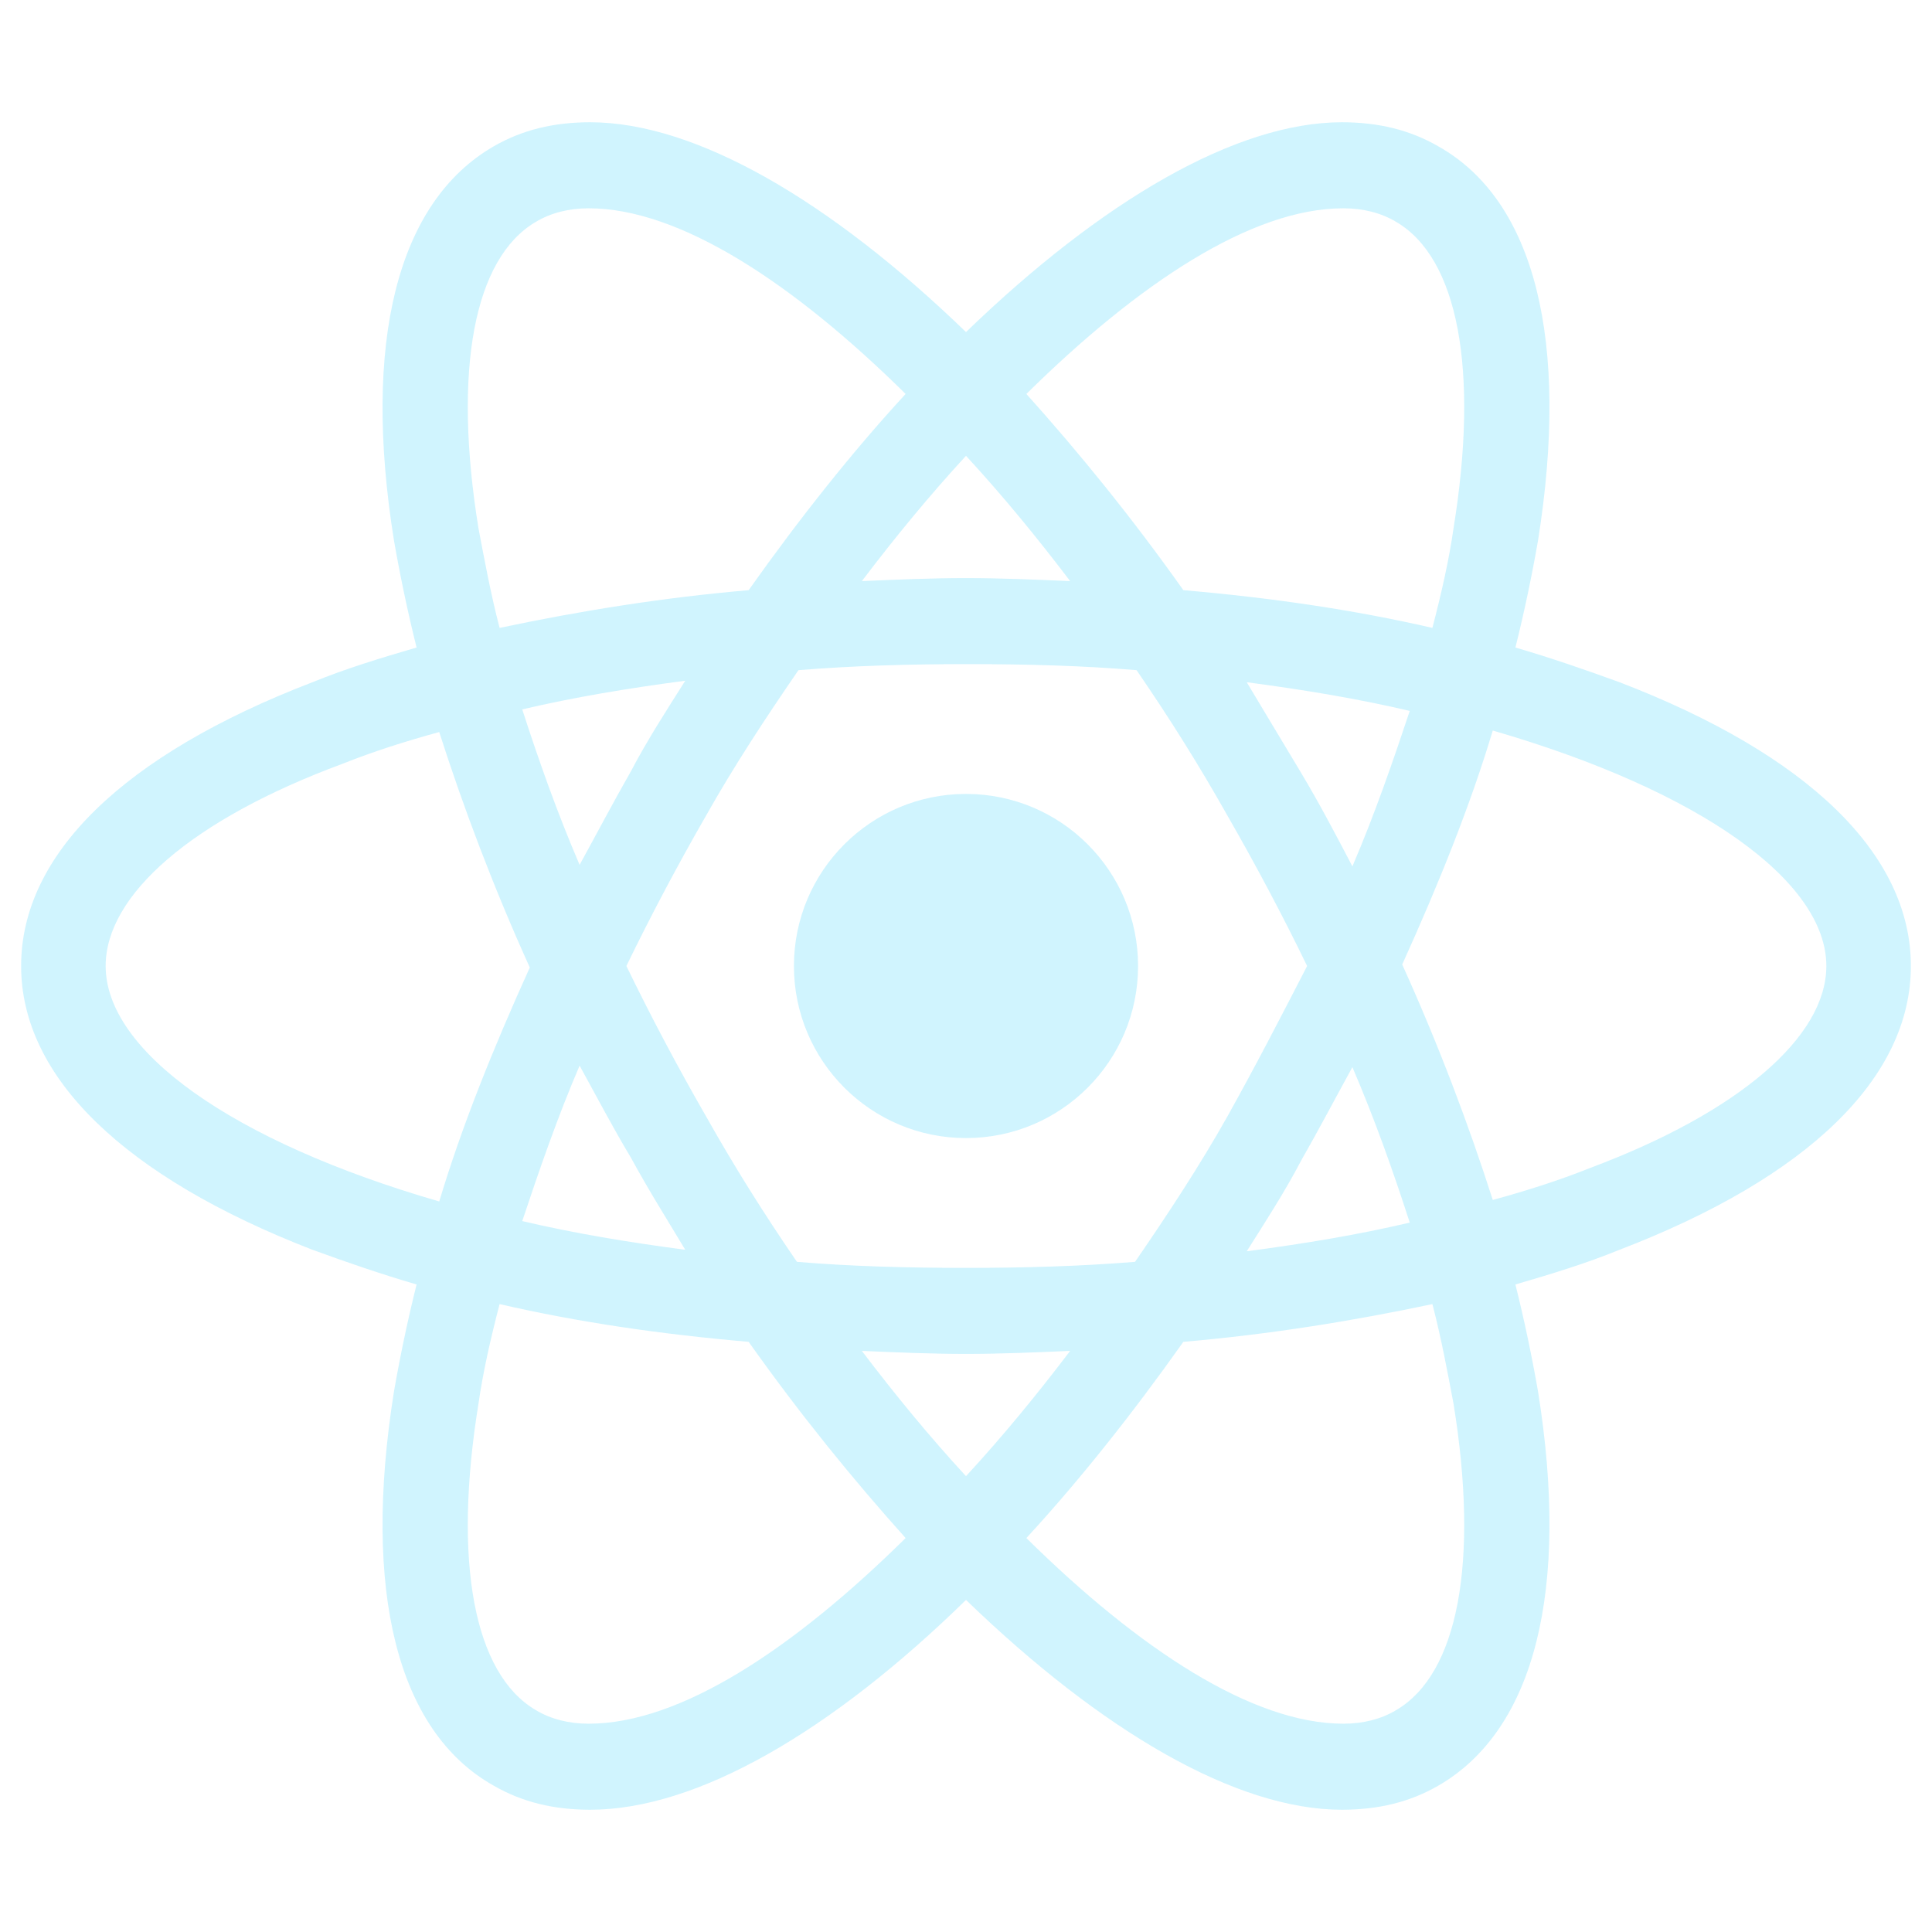 <svg width="256" height="256" viewBox="0 0 256 256" fill="none" xmlns="http://www.w3.org/2000/svg">
<path d="M128 150.8C140.592 150.8 150.8 140.592 150.8 128C150.8 115.408 140.592 105.2 128 105.2C115.408 105.2 105.2 115.408 105.2 128C105.2 140.592 115.408 150.8 128 150.8Z" fill="#61DAFB" fill-opacity="0.3"/>
<path d="M214.6 90.4C210.2 88.8 205.6 87.2 200.8 85.8C202 81 203 76.2 203.8 71.6C208 45.2 203.4 26.6 190.6 19.4C186.8 17.2 182.6 16.2 177.8 16.2C163.8 16.2 146 26.6 128 44C110 26.6 92.2 16.2 78.2 16.2C73.4 16.2 69.2 17.2 65.4 19.4C52.6 26.8 48 45.4 52.2 71.6C53 76.2 54 81 55.2 85.8C50.4 87.2 45.8 88.6 41.4 90.4C16.4 100 2.8 113.2 2.8 128C2.8 142.8 16.6 156 41.4 165.6C45.8 167.2 50.4 168.8 55.2 170.2C54 175 53 179.8 52.2 184.4C48 210.8 52.6 229.4 65.4 236.6C69.2 238.8 73.4 239.8 78.2 239.8C92.4 239.8 110.2 229.4 128 212C146 229.4 163.8 239.8 177.8 239.8C182.6 239.8 186.8 238.8 190.6 236.6C203.4 229.2 208 210.6 203.8 184.4C203 179.8 202 175 200.8 170.2C205.6 168.8 210.2 167.4 214.6 165.6C239.6 156 253.2 142.8 253.2 128C253.2 113.2 239.6 100 214.6 90.4ZM185 29.4C193.2 34.2 196 49 192.6 70C192 74.2 191 78.6 189.8 83.2C179.4 80.8 168.4 79.2 156.8 78.2C150 68.6 143 60 136 52.2C150.8 37.6 165.8 27.6 178 27.6C180.6 27.6 183 28.2 185 29.4ZM162.6 148C159 154.4 154.8 160.8 150.4 167.2C143 167.8 135.6 168 128 168C120.2 168 112.8 167.8 105.6 167.2C101.2 160.8 97.2 154.4 93.6 148C89.8 141.4 86.2 134.6 83 128C86.2 121.4 89.8 114.6 93.6 108C97.2 101.6 101.4 95.2 105.8 88.8C113.2 88.2 120.6 88 128.2 88C136 88 143.4 88.2 150.6 88.8C155 95.2 159 101.6 162.6 108C166.4 114.6 170 121.4 173.2 128C169.8 134.6 166.4 141.2 162.6 148ZM179.2 141.4C182.2 148.4 184.6 155.2 186.8 162C180 163.6 172.8 164.8 165.2 165.8C167.6 162 170.2 158 172.4 153.8C174.8 149.6 177 145.4 179.2 141.4ZM128 195.6C123.2 190.4 118.6 184.8 114.2 179C118.8 179.2 123.4 179.4 128 179.4C132.6 179.4 137.2 179.2 141.8 179C137.4 184.8 132.8 190.4 128 195.6ZM90.8 165.6C83.2 164.6 76 163.4 69.2 161.8C71.4 155.2 73.8 148.2 76.8 141.2C79 145.2 81.2 149.4 83.6 153.4C86 157.8 88.4 161.6 90.8 165.6ZM76.8 114.6C73.8 107.6 71.4 100.8 69.2 94C76 92.4 83.2 91.2 90.8 90.2C88.4 94 85.8 98 83.6 102.2C81.2 106.4 79 110.6 76.8 114.6ZM128 60.4C132.8 65.6 137.4 71.2 141.8 77C137.2 76.8 132.6 76.6 128 76.6C123.4 76.6 118.8 76.8 114.2 77C118.6 71.2 123.2 65.6 128 60.4ZM172.4 102.4L165.2 90.4C172.8 91.4 180 92.6 186.8 94.2C184.6 100.8 182.2 107.8 179.2 114.8C177 110.6 174.8 106.4 172.4 102.4ZM63.4 70C60 49 62.8 34.2 71 29.4C73 28.2 75.4 27.6 78 27.6C90 27.6 105 37.4 120 52.2C113 59.8 106 68.6 99.2 78.2C87.6 79.2 76.6 81 66.2 83.2C65 78.6 64.2 74.2 63.4 70ZM14 128C14 118.6 25.4 108.6 45.4 101.2C49.4 99.6 53.8 98.2 58.2 97C61.4 107 65.4 117.6 70.2 128.2C65.4 138.8 61.2 149.2 58.2 159.2C30.6 151.2 14 139.2 14 128ZM71 226.6C62.8 221.8 60 207 63.4 186C64 181.8 65 177.4 66.2 172.8C76.6 175.2 87.6 176.8 99.2 177.8C106 187.4 113 196 120 203.8C105.2 218.4 90.2 228.4 78 228.4C75.4 228.4 73 227.8 71 226.6ZM192.6 186C196 207 193.2 221.8 185 226.6C183 227.8 180.6 228.4 178 228.4C166 228.4 151 218.6 136 203.8C143 196.2 150 187.4 156.8 177.8C168.4 176.8 179.4 175 189.8 172.8C191 177.4 191.8 181.8 192.6 186ZM210.6 154.8C206.6 156.4 202.2 157.8 197.8 159C194.6 149 190.6 138.4 185.8 127.8C190.6 117.2 194.8 106.8 197.8 96.8C225.4 104.8 242 116.8 242 128C242 137.4 230.4 147.4 210.6 154.8Z" fill="#61DAFB" fill-opacity="0.3"/>
</svg>
